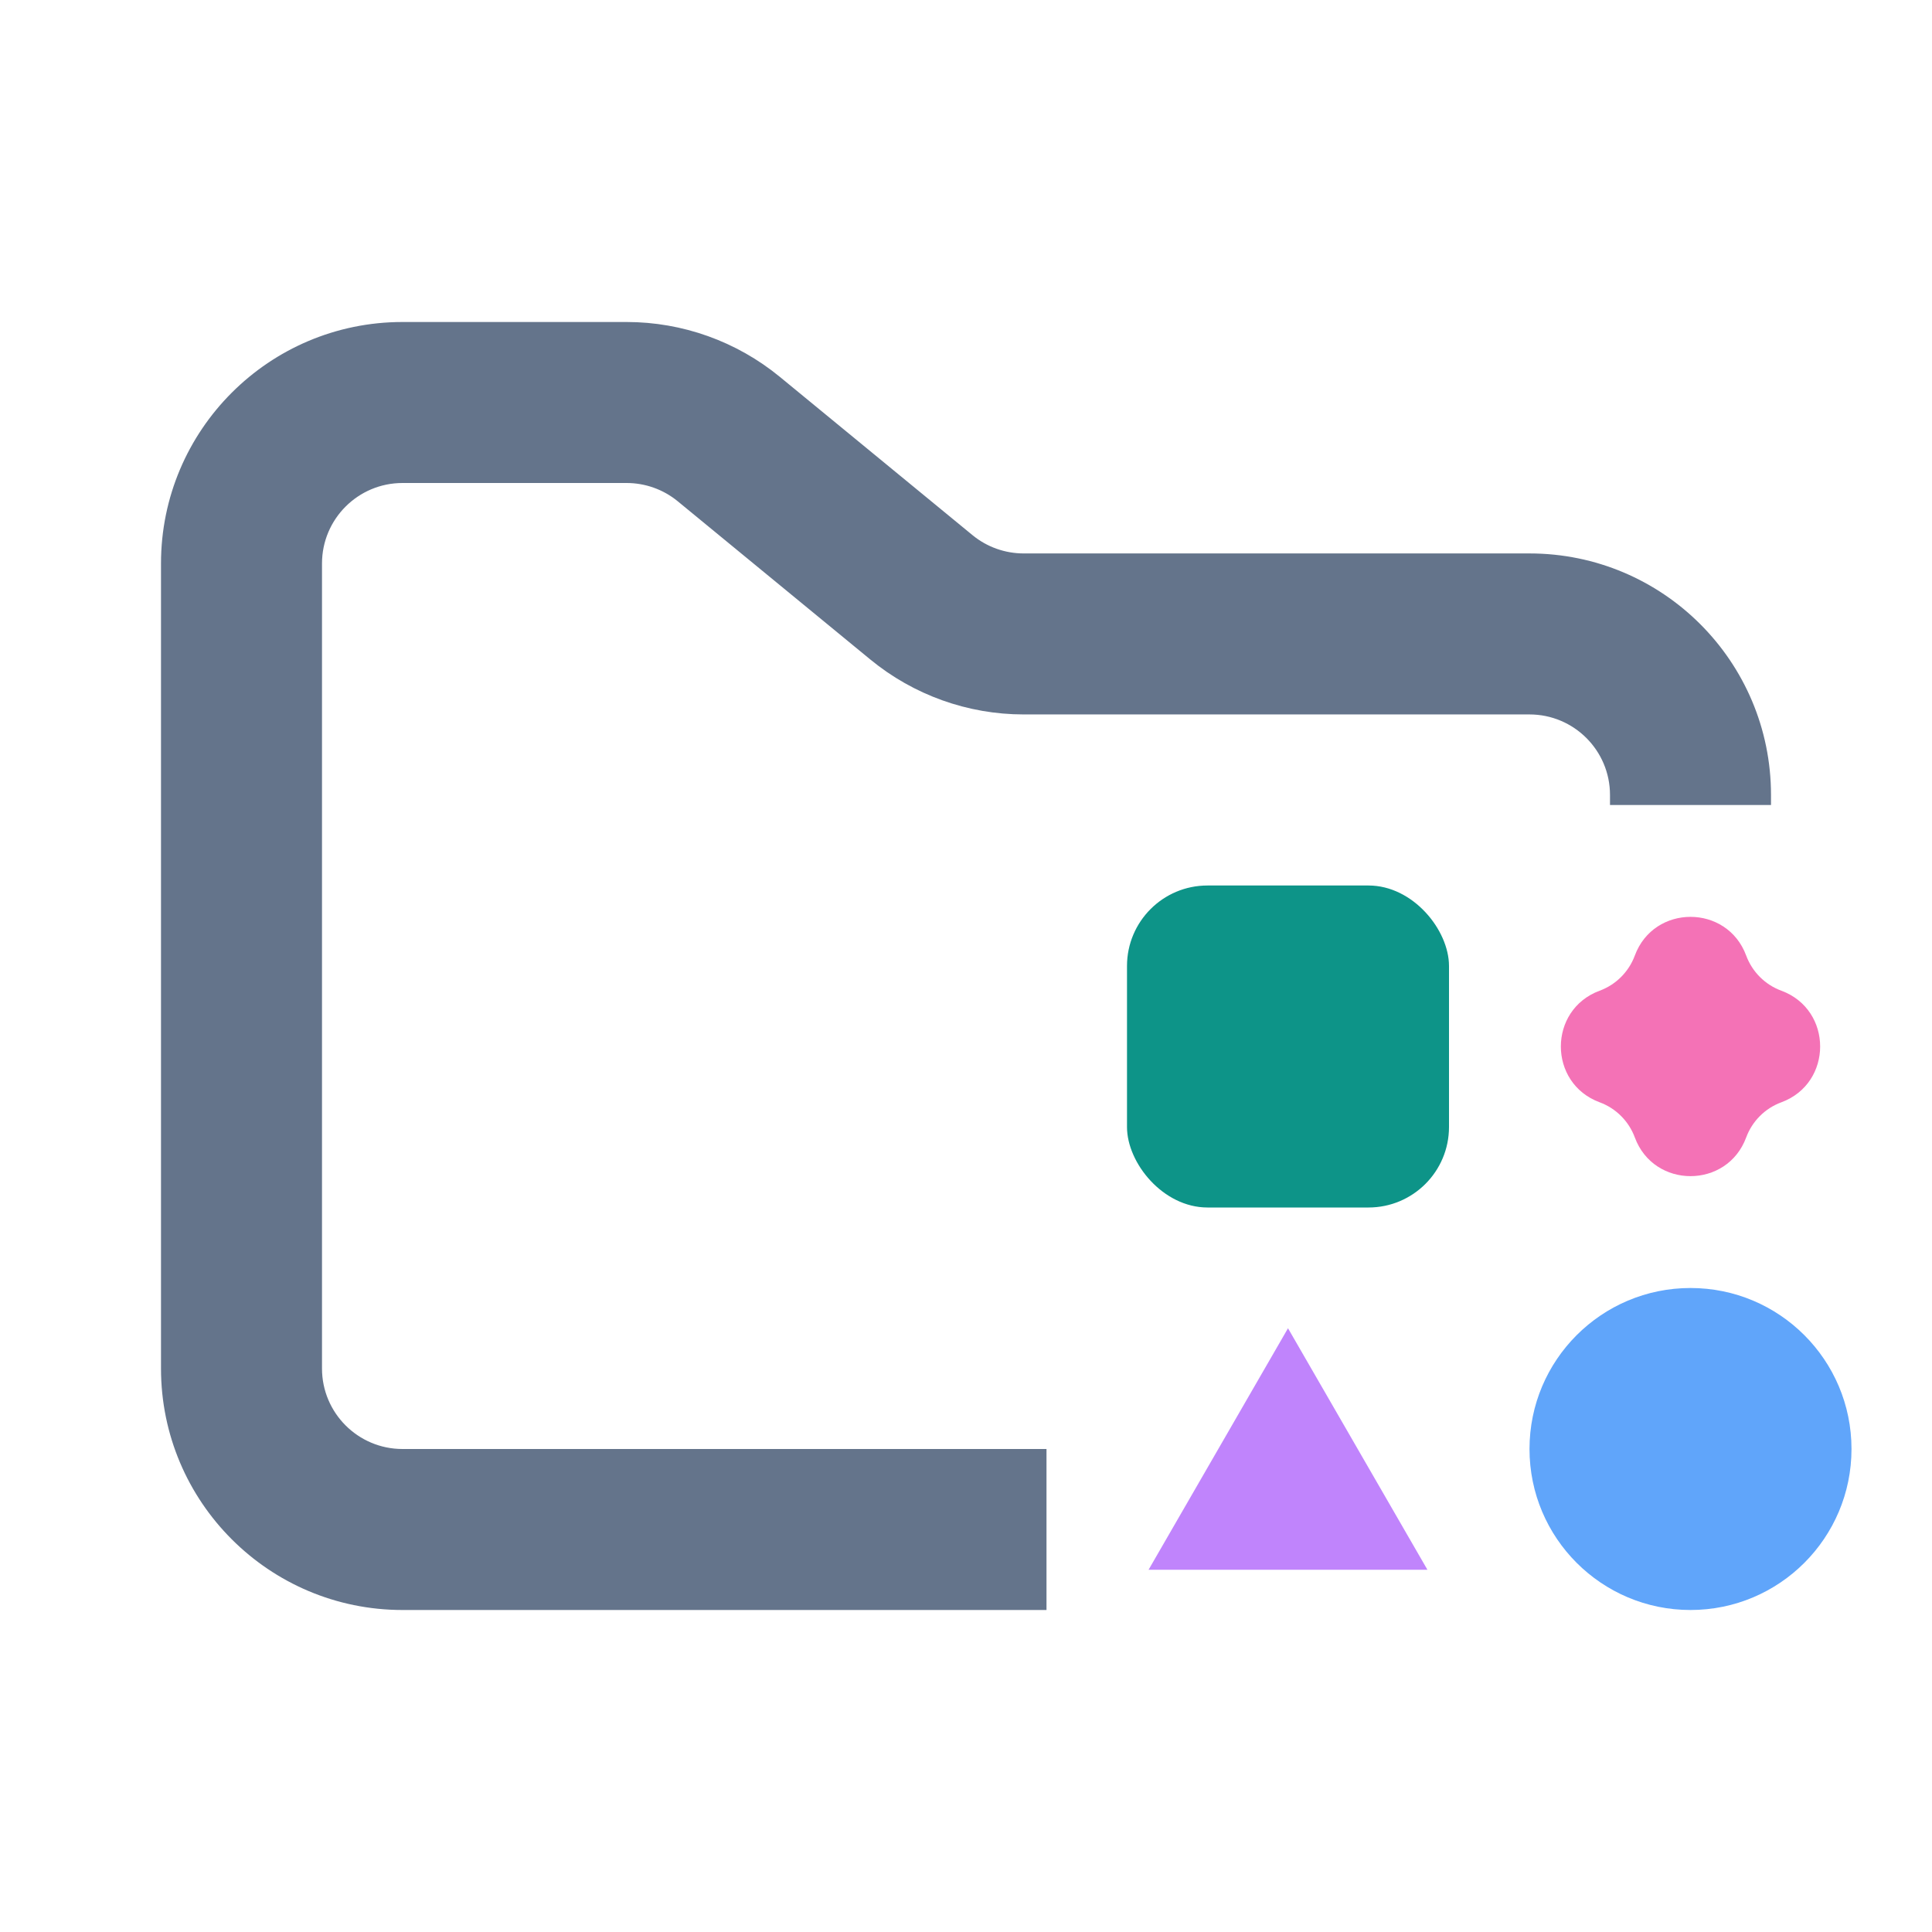 <svg width="24" height="24" viewBox="0 0 24 24" fill="none" xmlns="http://www.w3.org/2000/svg">
<path fill-rule="evenodd" clip-rule="evenodd" d="M5 4C3.343 4 2 5.343 2 7V17C2 18.657 3.343 20 5 20H13V18H5C4.448 18 4 17.552 4 17V7C4 6.448 4.448 6 5 6H7.784C8.015 6 8.24 6.08 8.419 6.227L10.812 8.193C11.349 8.634 12.022 8.875 12.716 8.875H19C19.552 8.875 20 9.323 20 9.875V10H22V9.875C22 8.218 20.657 6.875 19 6.875H12.716C12.485 6.875 12.26 6.795 12.081 6.648L9.688 4.682C9.151 4.241 8.478 4 7.784 4H5Z" fill="#64748B"/>
<path d="M16 16.5L17.732 19.5H14.268L16 16.5Z" fill="#C084FC"/>
<circle cx="21" cy="18" r="2" fill="#60A5FA"/>
<rect x="14" y="11" width="4" height="4" rx="1" fill="#0D9488"/>
<path d="M20.308 11.871C20.545 11.229 21.455 11.229 21.692 11.871C21.767 12.073 21.927 12.233 22.129 12.307C22.771 12.545 22.771 13.455 22.129 13.693C21.927 13.767 21.767 13.927 21.692 14.129C21.455 14.771 20.545 14.771 20.308 14.129C20.233 13.927 20.073 13.767 19.871 13.693C19.229 13.455 19.229 12.545 19.871 12.307C20.073 12.233 20.233 12.073 20.308 11.871Z" fill="#F472B6"/>
</svg>
